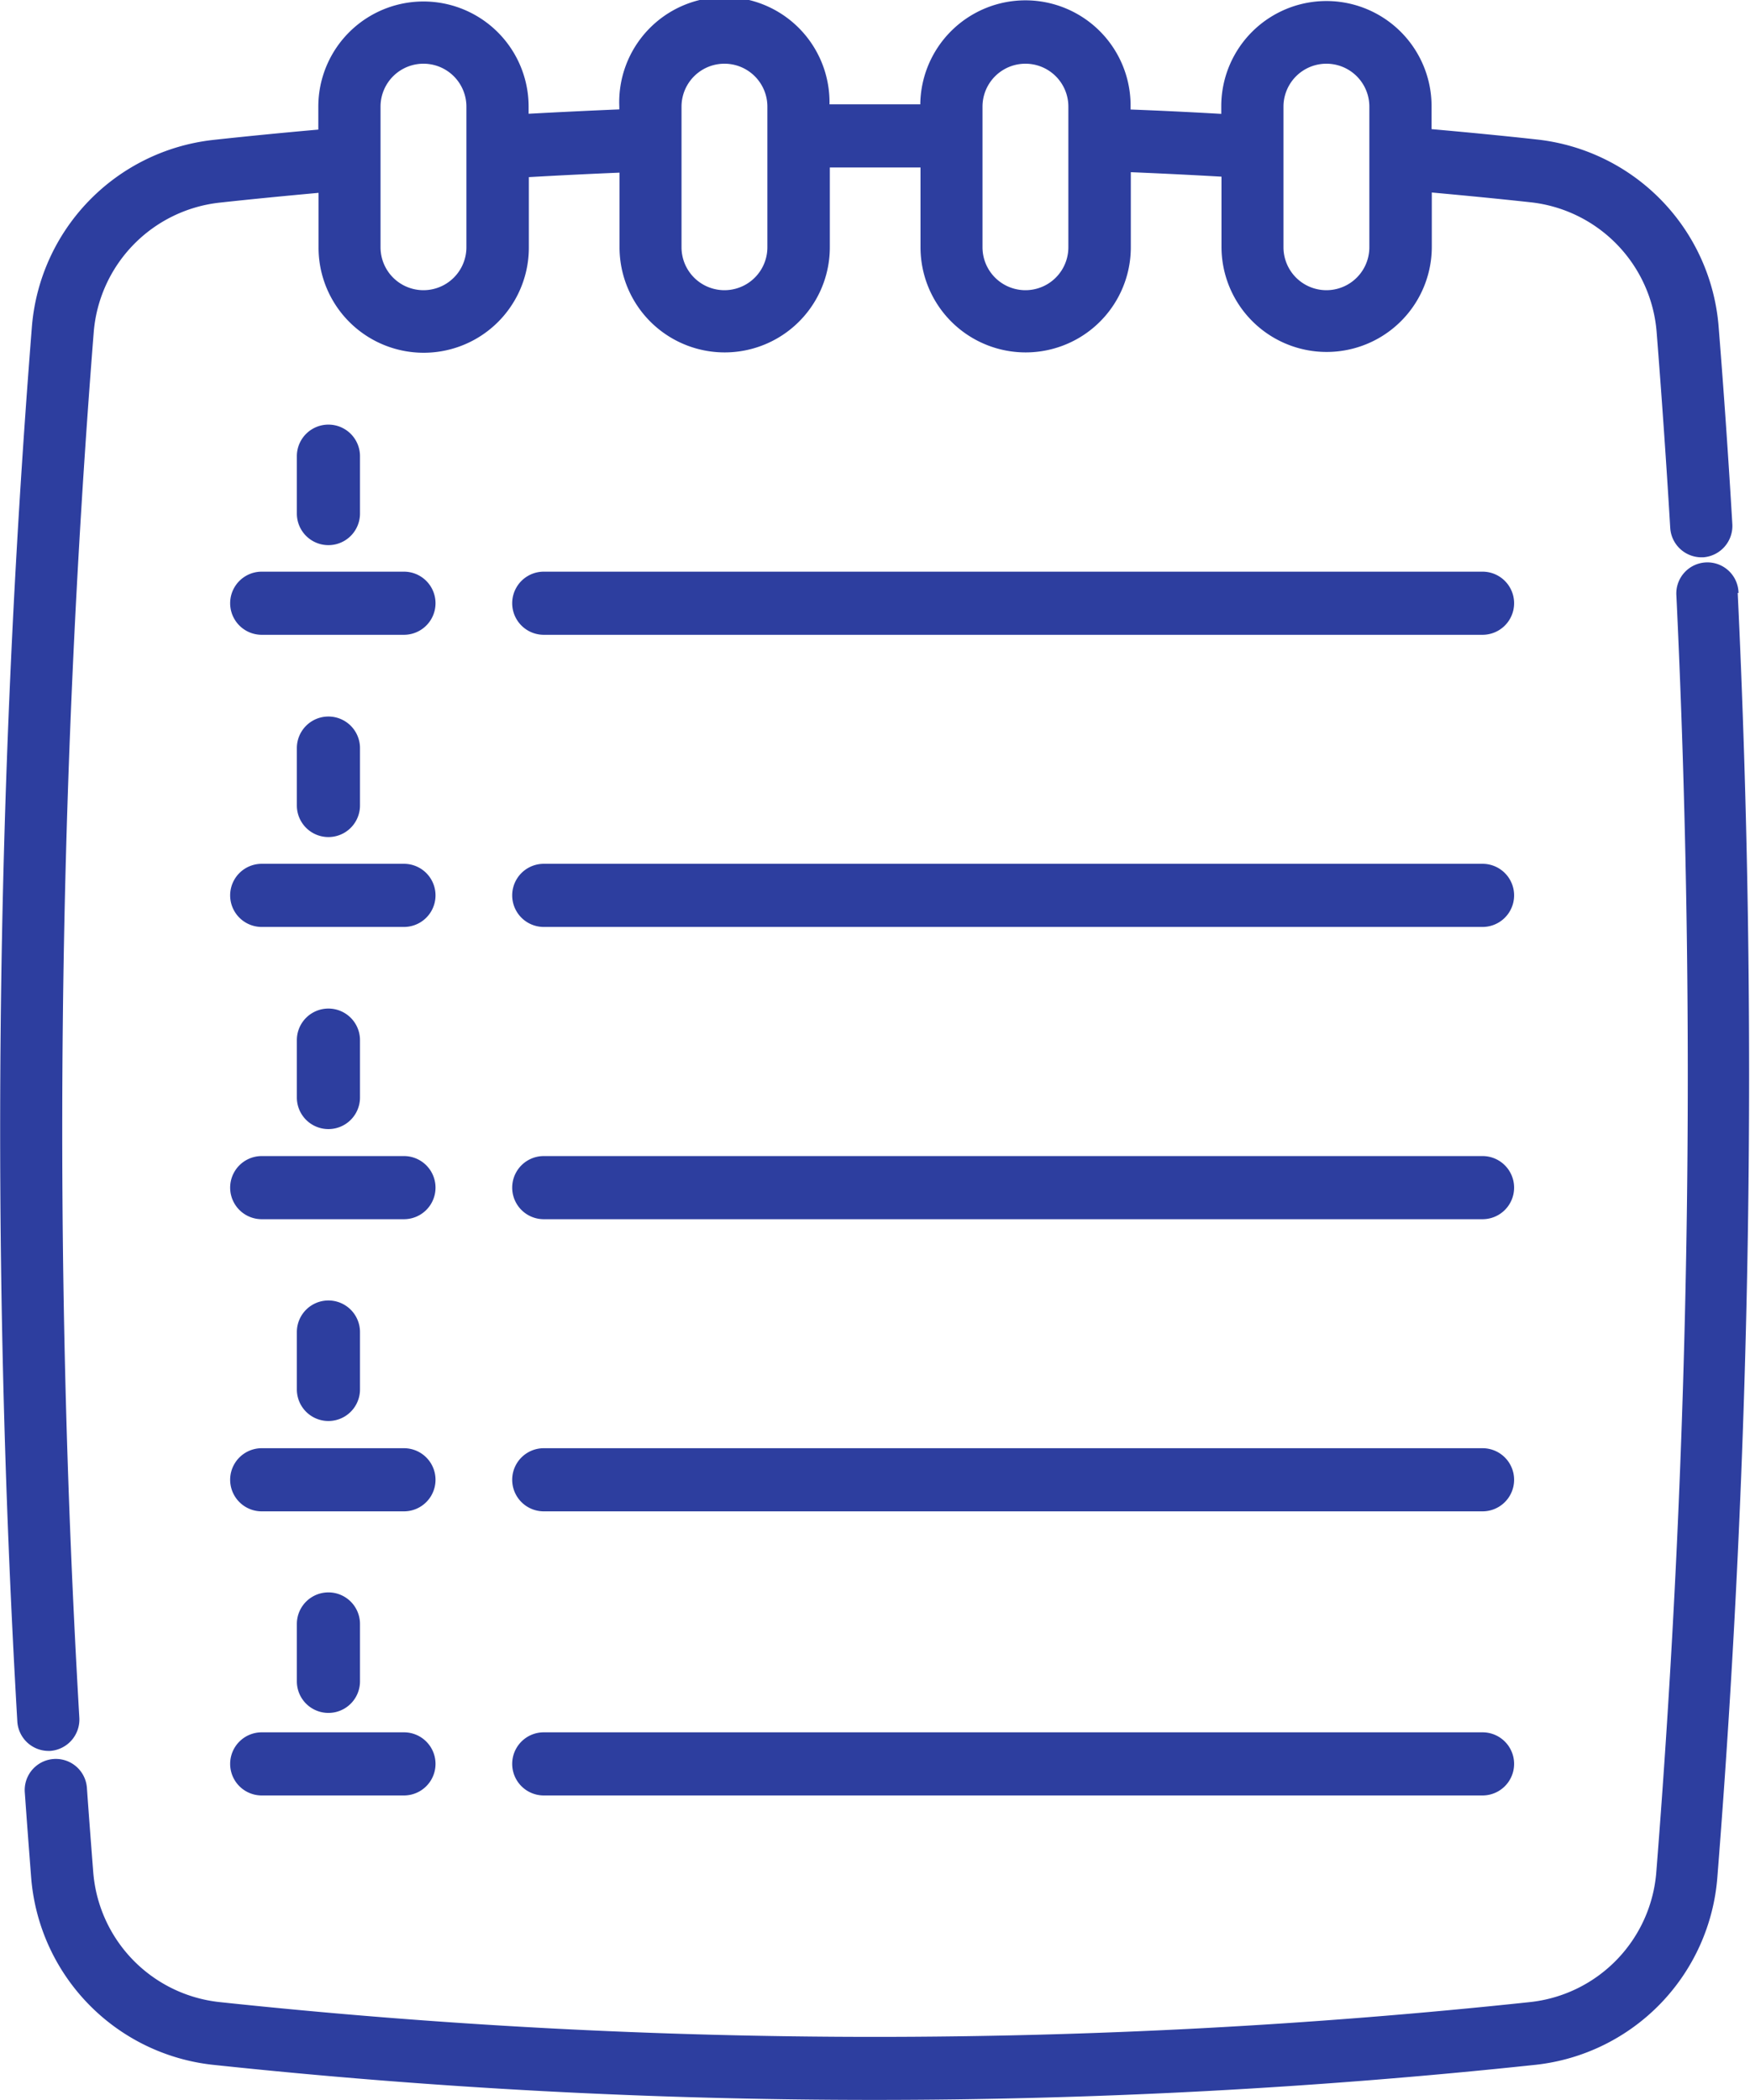 <svg xmlns="http://www.w3.org/2000/svg" width="15.245" height="18.293" viewBox="0 0 15.245 18.293"><defs><style>.a{fill:#2d3e9f;}</style></defs><g transform="translate(-45.113 0)"><path class="a" d="M45.533,15.253h.016a.274.274,0,0,0,.255-.291A88.2,88.2,0,0,1,45.929,2.9a1.236,1.236,0,0,1,1.1-1.135c.285-.031.573-.059.859-.085v.477a.916.916,0,1,0,1.832,0V1.543c.262-.015.526-.028.79-.039v.65a.916.916,0,1,0,1.832,0V1.459c.263,0,.527,0,.79,0v.695a.916.916,0,1,0,1.832,0V1.5c.265.011.529.024.79.039v.611a.916.916,0,1,0,1.832,0V1.677c.286.026.574.054.859.085a1.236,1.236,0,0,1,1.1,1.135c.044.558.084,1.131.118,1.7a.273.273,0,0,0,.27.258h.017a.274.274,0,0,0,.254-.291c-.034-.576-.074-1.153-.119-1.714A1.782,1.782,0,0,0,58.5,1.215c-.3-.033-.611-.063-.916-.09v-.2a.916.916,0,1,0-1.832,0V.992c-.262-.015-.526-.028-.79-.038V.929A.916.916,0,1,0,53.13.909c-.263,0-.528,0-.791,0a.916.916,0,1,0-1.831.02V.953c-.265.011-.529.024-.79.038V.929a.916.916,0,1,0-1.832,0v.2c-.306.027-.613.057-.916.09a1.782,1.782,0,0,0-1.58,1.638,88.774,88.774,0,0,0-.126,12.141A.273.273,0,0,0,45.533,15.253ZM56.294.929a.374.374,0,1,1,.748,0V2.154a.374.374,0,1,1-.748,0Zm-2.622,0a.374.374,0,1,1,.748,0V2.154a.374.374,0,1,1-.748,0Zm-2.622,0a.374.374,0,1,1,.748,0V2.154a.374.374,0,1,1-.748,0Zm-2.622,0a.374.374,0,1,1,.748,0V2.154a.374.374,0,1,1-.748,0Z" transform="translate(0 0)"/><path class="a" d="M66.121,147.082a.271.271,0,1,0-.541.027,88.025,88.025,0,0,1-.175,11.113,1.236,1.236,0,0,1-1.1,1.135,53.9,53.9,0,0,1-11.417,0,1.236,1.236,0,0,1-1.1-1.135c-.017-.219-.035-.451-.055-.732a.271.271,0,1,0-.541.04c.02.282.038.516.055.736a1.782,1.782,0,0,0,1.58,1.637,54.432,54.432,0,0,0,11.53,0,1.782,1.782,0,0,0,1.58-1.638,88.584,88.584,0,0,0,.177-11.184Z" transform="translate(-5.863 -141.916)"/><path class="a" d="M181.3,139.486h-8.178a.275.275,0,0,0,0,.55H181.3a.275.275,0,1,0,0-.55Z" transform="translate(-123.272 -134.506)"/><path class="a" d="M101.3,139.486h-1.239a.275.275,0,0,0,0,.55H101.3a.275.275,0,1,0,0-.55Z" transform="translate(-52.668 -134.506)"/><path class="a" d="M117.235,104.567v-.5a.275.275,0,0,0-.55,0v.5a.275.275,0,0,0,.55,0Z" transform="translate(-68.986 -100.093)"/><path class="a" d="M181.3,210.773h-8.178a.275.275,0,1,0,0,.55H181.3a.275.275,0,1,0,0-.55Z" transform="translate(-123.272 -203.248)"/><path class="a" d="M101.3,210.773h-1.239a.275.275,0,1,0,0,.55H101.3a.275.275,0,1,0,0-.55Z" transform="translate(-52.668 -203.248)"/><path class="a" d="M117.235,175.854v-.5a.275.275,0,1,0-.55,0v.5a.275.275,0,0,0,.55,0Z" transform="translate(-68.986 -168.837)"/><path class="a" d="M181.3,282.06h-8.178a.275.275,0,0,0,0,.55H181.3a.275.275,0,1,0,0-.55Z" transform="translate(-123.272 -271.989)"/><path class="a" d="M101.3,282.06h-1.239a.275.275,0,0,0,0,.55H101.3a.275.275,0,0,0,0-.55Z" transform="translate(-52.668 -271.989)"/><path class="a" d="M117.235,247.142v-.5a.275.275,0,1,0-.55,0v.5a.275.275,0,1,0,.55,0Z" transform="translate(-68.986 -237.581)"/><path class="a" d="M181.3,353.347h-8.178a.275.275,0,0,0,0,.55H181.3a.275.275,0,1,0,0-.55Z" transform="translate(-123.272 -340.731)"/><path class="a" d="M101.3,353.347h-1.239a.275.275,0,0,0,0,.55H101.3a.275.275,0,0,0,0-.55Z" transform="translate(-52.668 -340.731)"/><path class="a" d="M117.235,318.428v-.5a.275.275,0,1,0-.55,0v.5a.275.275,0,0,0,.55,0Z" transform="translate(-68.986 -306.324)"/><path class="a" d="M181.3,424.633h-8.178a.275.275,0,1,0,0,.55H181.3a.275.275,0,1,0,0-.55Z" transform="translate(-123.272 -409.542)"/><path class="a" d="M99.786,424.908a.275.275,0,0,0,.275.275H101.3a.275.275,0,1,0,0-.55h-1.239A.275.275,0,0,0,99.786,424.908Z" transform="translate(-52.668 -409.542)"/><path class="a" d="M117.235,389.714v-.5a.275.275,0,1,0-.55,0v.5a.275.275,0,1,0,.55,0Z" transform="translate(-68.986 -375.067)"/></g></svg>
